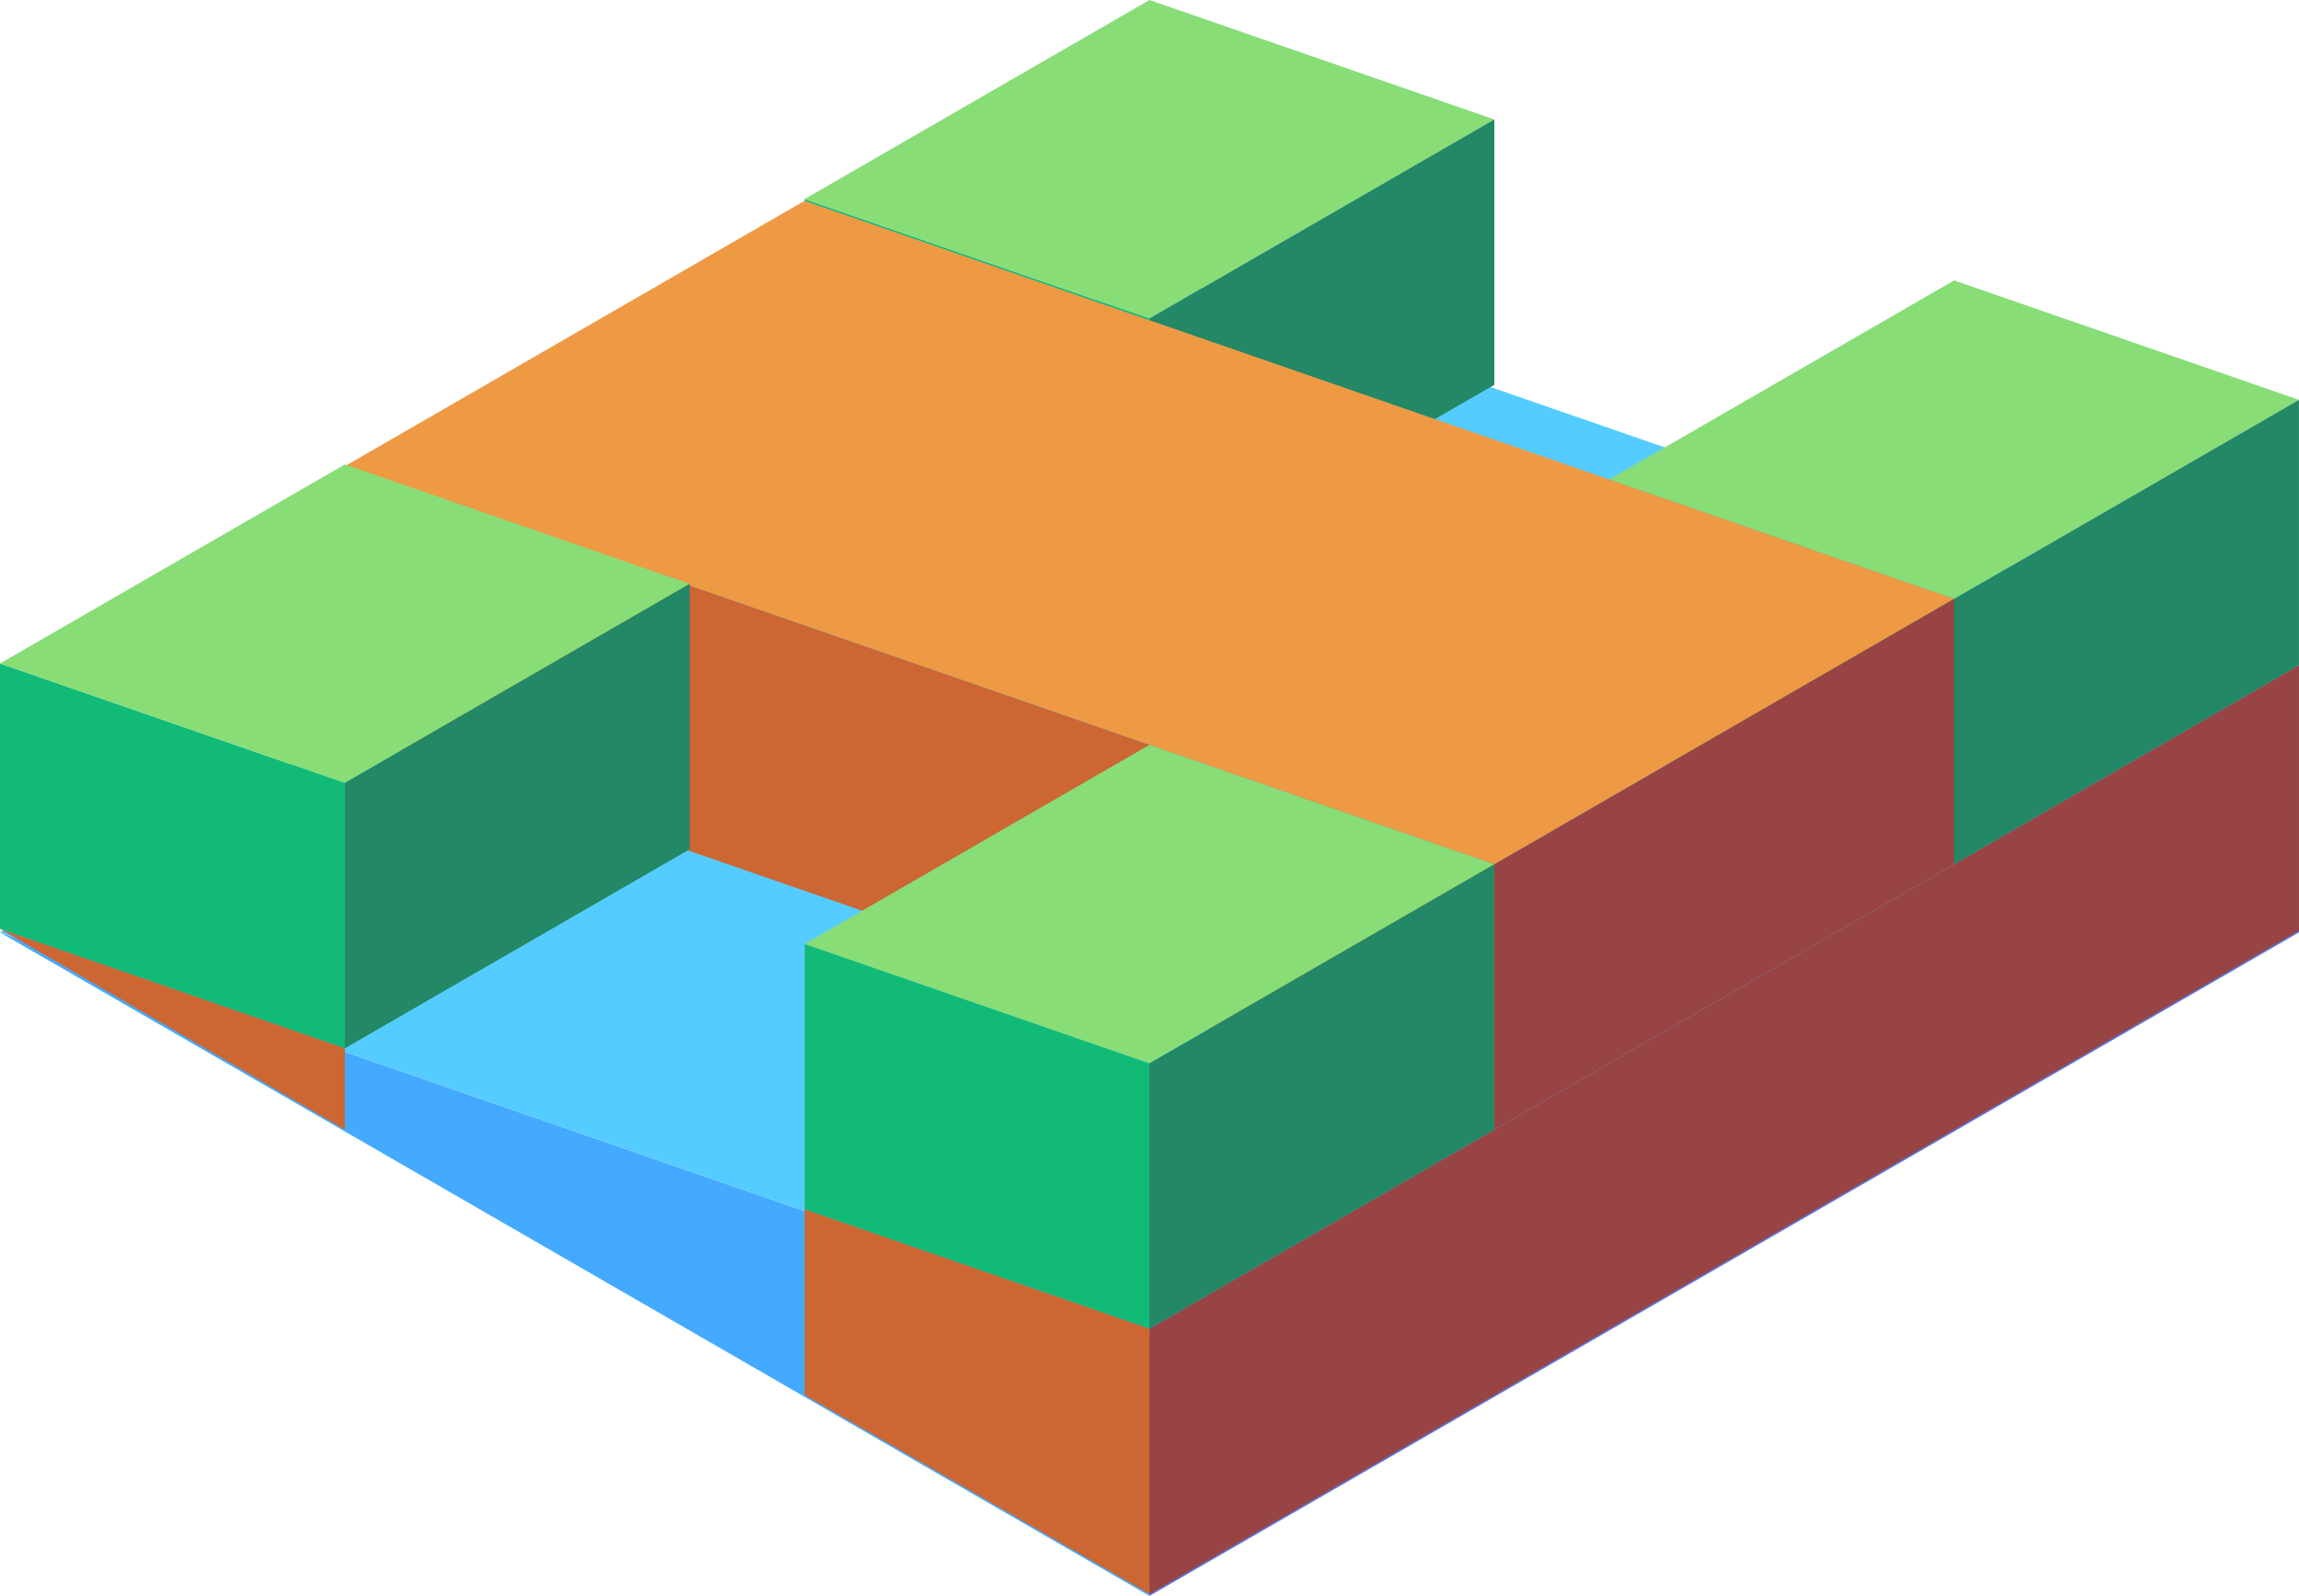 <svg xmlns="http://www.w3.org/2000/svg" viewBox="485.898 439.171 86.603 60.133"><path d="M485.898 474.304l43.301 25v-10z" fill="#4af"/><path d="M529.199 499.304l43.301-25v-10l-43.301 25z" fill="#57d"/><path d="M529.198 489.304l-43.301-15 43.301-25 43.301 15z" fill="#5cf"/><path d="M529.199 461.171l-12.99-4.5v-10l12.99 4.5z" fill="#1b7"/><path d="M529.199 451.171l12.99-7.5-12.99-4.5-12.99 7.5z" fill="#8d7"/><path d="M542.19 443.671v10l-12.99 7.5v-10z" fill="#286"/><path d="M559.509 471.737l-12.99-4.5v-10l12.99 4.5z" fill="#1b7"/><path d="M559.509 461.737l12.99-7.5-12.99-4.5-12.99 7.5z" fill="#8d7"/><path d="M572.5 454.237v10l-12.99 7.5v-10z" fill="#286"/><path d="M542.189 471.737l17.32-10-43.301-15-17.32 10z" fill="#e94"/><path d="M498.887 456.737v10l43.301 15v-10z" fill="#c63"/><path d="M542.189 471.737v10l17.32-10v-10z" fill="#944"/><path d="M529.198 489.237l-12.99-4.5v-10l12.99 4.5z" fill="#1b7"/><path d="M529.198 479.237l12.99-7.5-12.99-4.5-12.99 7.5z" fill="#8d7"/><path d="M542.189 471.737v10l-12.99 7.5v-10z" fill="#286"/><path d="M529.199 489.237v10l43.301-25v-10z" fill="#944"/><path d="M516.208 484.737v7l12.991 7.5v-10z" fill="#c63"/><path d="M498.888 478.671l-12.99-4.5v-10l12.99 4.5z" fill="#1b7"/><path d="M498.888 468.671l12.99-7.5-12.99-4.5-12.99 7.5z" fill="#8d7"/><path d="M511.879 461.171v10l-12.99 7.5v-10z" fill="#286"/><path d="M485.898 474.171l12.99 7.566.001-3.066z" fill="#c63"/></svg>